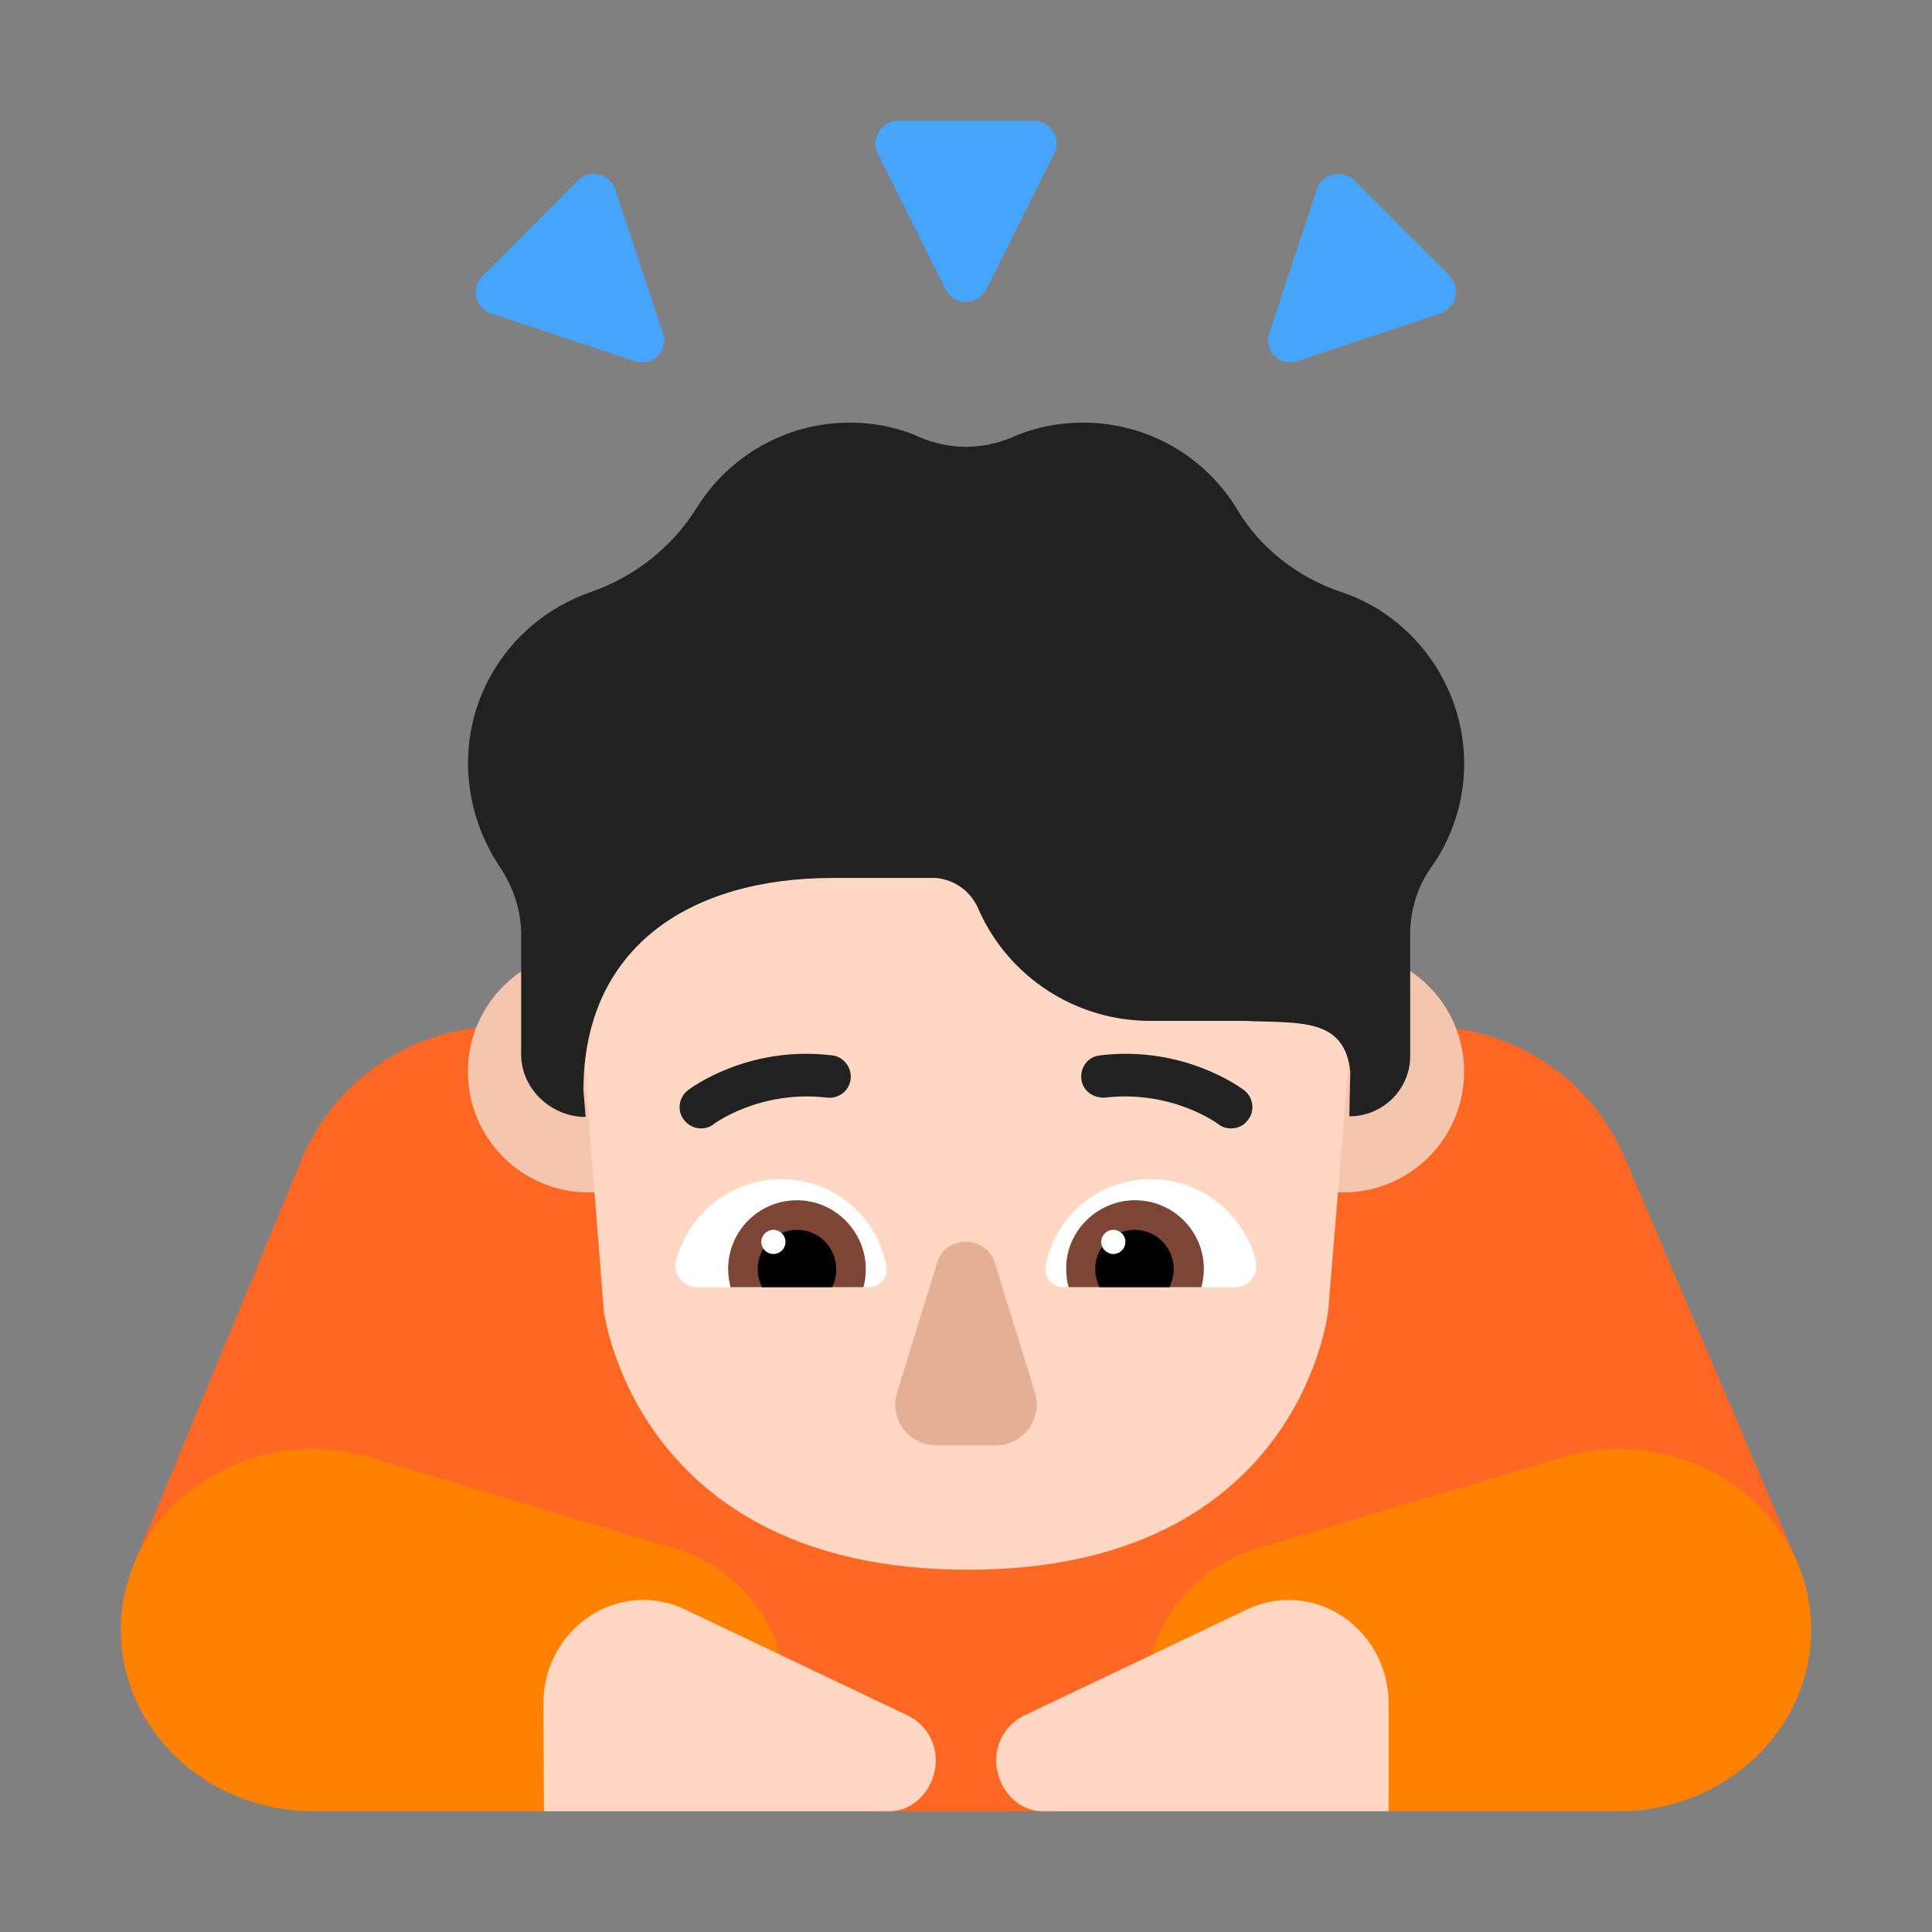 <svg enable-background="new 0 0 128 128" viewBox="0 0 32 32" xmlns="http://www.w3.org/2000/svg"><rect x="0" y="0" width="32" height="32" fill="#808080" stroke="none"/><path d="m26.916 19.188c-.561-1.329-1.863-2.188-3.305-2.188h-15.302c-1.442 0-2.744.859-3.305 2.188l-2.754 6.642h4.75l7.5 4.17h3l7.5-4.15 4.75-.017z" fill="#ff6723"/><path d="m11.307 25.688c-.104-.039-.218-.068-.332-.098l-4.664-1.395c-.104-.039-.218-.068-.332-.098-.249-.059-.519-.098-.789-.098-1.766 0-3.189 1.346-3.189 2.995s1.423 3.005 3.178 3.005h3.822c.634-.459 4-1.171 4-1.98 0-1.063-.706-1.971-1.693-2.332z" fill="#ff8101"/><path d="m20.693 25.688c.104-.039.218-.068.332-.098l4.664-1.395c.104-.039.218-.068.332-.098.249-.059.519-.098.789-.098 1.766 0 3.189 1.346 3.189 2.995s-1.423 3.005-3.179 3.005h-3.821c-.634-.459-4-1.171-4-1.98 0-1.063.706-1.971 1.693-2.332z" fill="#ff8101"/><g fill="#46a4fb"><path d="m15.659 4.789-1.122-2.247c-.12-.251.06-.542.341-.542h2.243c.28 0 .461.291.341.542l-1.122 2.247c-.15.281-.541.281-.681 0z"/><path d="m10.512 5.982-2.38-.79c-.26-.09-.34-.42-.14-.62l1.58-1.58c.2-.2.53-.12.62.15l.79 2.38c.1.28-.18.56-.47.46z"/><path d="m23.861 5.19-2.37.79c-.29.1-.57-.18-.47-.46l.79-2.38c.09-.27.42-.35.62-.15l1.58 1.58c.19.2.11.53-.15.62z"/></g><path d="m11.75 17.75c0 1.105-.895 2-2 2-1.105 0-2-.895-2-2s.895-2 2-2c1.105 0 2 .895 2 2z" fill="#f4c6ad"/><path d="m24.25 17.75c0 1.105-.895 2-2 2s-2-.895-2-2 .895-2 2-2 2 .895 2 2z" fill="#f4c6ad"/><path d="m14.6 8.52h2.82c3.16 0 5.59 2.79 5.18 5.91l-.6 7.27s-.44 4.3-5.97 4.3c-5.53 0-6.03-4.3-6.03-4.3l-.57-7.27c-.36-3.27 2.01-5.91 5.17-5.91z" fill="#ffd7c2"/><path d="m11.2 20.88c.2-.77.9-1.35 1.74-1.35.87 0 1.59.62 1.74 1.44.04.18-.11.35-.29.35h-2.85c-.22 0-.4-.22-.34-.44z" fill="#fff"/><path d="m20.8 20.88c-.2-.77-.9-1.35-1.74-1.35-.87 0-1.59.62-1.74 1.44-.04.18.11.35.29.35h2.85c.22 0 .4-.22.34-.44z" fill="#fff"/><path d="m11.33 18.55c.07.09.17.14.28.14.07 0 .15-.02.21-.07.01-.01.77-.57 1.88-.44.2.02.37-.12.39-.31s-.12-.37-.31-.39c-1.392-.169-2.34.542-2.389.58-.15.12-.181.341-.061.49z" fill="#212121"/><path d="m20.18 18.62c.06.05.14.07.21.07.1 0 .21-.04.28-.14.12-.15.09-.37-.06-.49-.05-.037-.998-.749-2.39-.58-.2.02-.33.2-.31.39s.19.32.39.31c1.11-.13 1.87.43 1.88.44z" fill="#212121"/><path d="m12.06 21.02c0-.63.51-1.14 1.14-1.14s1.14.52 1.14 1.14c0 .1-.01.2-.04.3h-2.2c-.02-.09-.04-.19-.04-.3z" fill="#7d4533"/><path d="m19.94 21.02c0-.63-.51-1.14-1.14-1.14s-1.15.52-1.14 1.14c0 .1.01.2.04.3h2.2c.02-.09.04-.19.04-.3z" fill="#7d4533"/><path d="m13.2 20.37c.36 0 .65.29.65.65 0 .11-.02.21-.07.3h-1.16c-.04-.09-.07-.19-.07-.3 0-.36.29-.65.65-.65z"/><path d="m18.79 20.37c-.36 0-.65.29-.65.65 0 .11.03.21.07.3h1.16c.04-.09.07-.19.07-.3 0-.36-.29-.65-.65-.65z"/><path d="m15.52 20.92-.66 2.14c-.14.44.19.88.65.88h.98c.46 0 .79-.45.65-.88l-.66-2.14c-.15-.47-.82-.47-.96 0z" fill="#e5af93"/><path d="m11.335 26.653c-.214-.102-.448-.153-.691-.153-.915.01-1.654.786-1.644 1.735l.01 1.765h5.721c.428 0 .769-.398.769-.847 0-.316-.185-.602-.457-.735z" fill="#ffd7c2"/><path d="m20.665 26.653c.214-.102.448-.153.691-.153.915.01 1.654.786 1.644 1.735l0 1.765h-5.731c-.428 0-.769-.398-.769-.847 0-.316.185-.602.457-.735z" fill="#ffd7c2"/><path d="m23.849 11.149c-.381-.655-.962-1.118-1.623-1.339-.721-.242-1.342-.715-1.733-1.37-.521-.866-1.473-1.44-2.554-1.44-.411 0-.811.081-1.172.242-.491.211-1.042.211-1.533 0-.351-.161-.751-.242-1.162-.242-1.062 0-2.003.564-2.525 1.4-.411.665-1.042 1.158-1.773 1.41-.691.242-1.302.735-1.673 1.43-.541 1.017-.431 2.215.18 3.122.22.332.351.715.351 1.118v.06.906 1.017c0 .574.497 1.037 1.068 1.037l-.037-.443v.01c0-2.377 1.763-3.525 4.127-3.525h1.713c.321.03.591.232.711.534.501 1.118 1.613 1.833 2.835 1.833h1.563c.912.04 1.653-.06 1.753.836l-.016.745c.551 0 1.008-.443 1.008-.997v-.725-1.299c0-.393.12-.785.351-1.108.651-.916.741-2.165.14-3.212z" fill="#212121"/><path d="m13.01 20.57c0 .111-.089.2-.2.2-.11 0-.2-.089-.2-.2s.09-.2.2-.2c.111 0 .2.089.2.2z" fill="#fff"/><path d="m18.64 20.57c0 .111-.09.2-.2.2-.111 0-.2-.089-.2-.2s.089-.2.2-.2c.11 0 .2.089.2.2z" fill="#fff"/></svg>